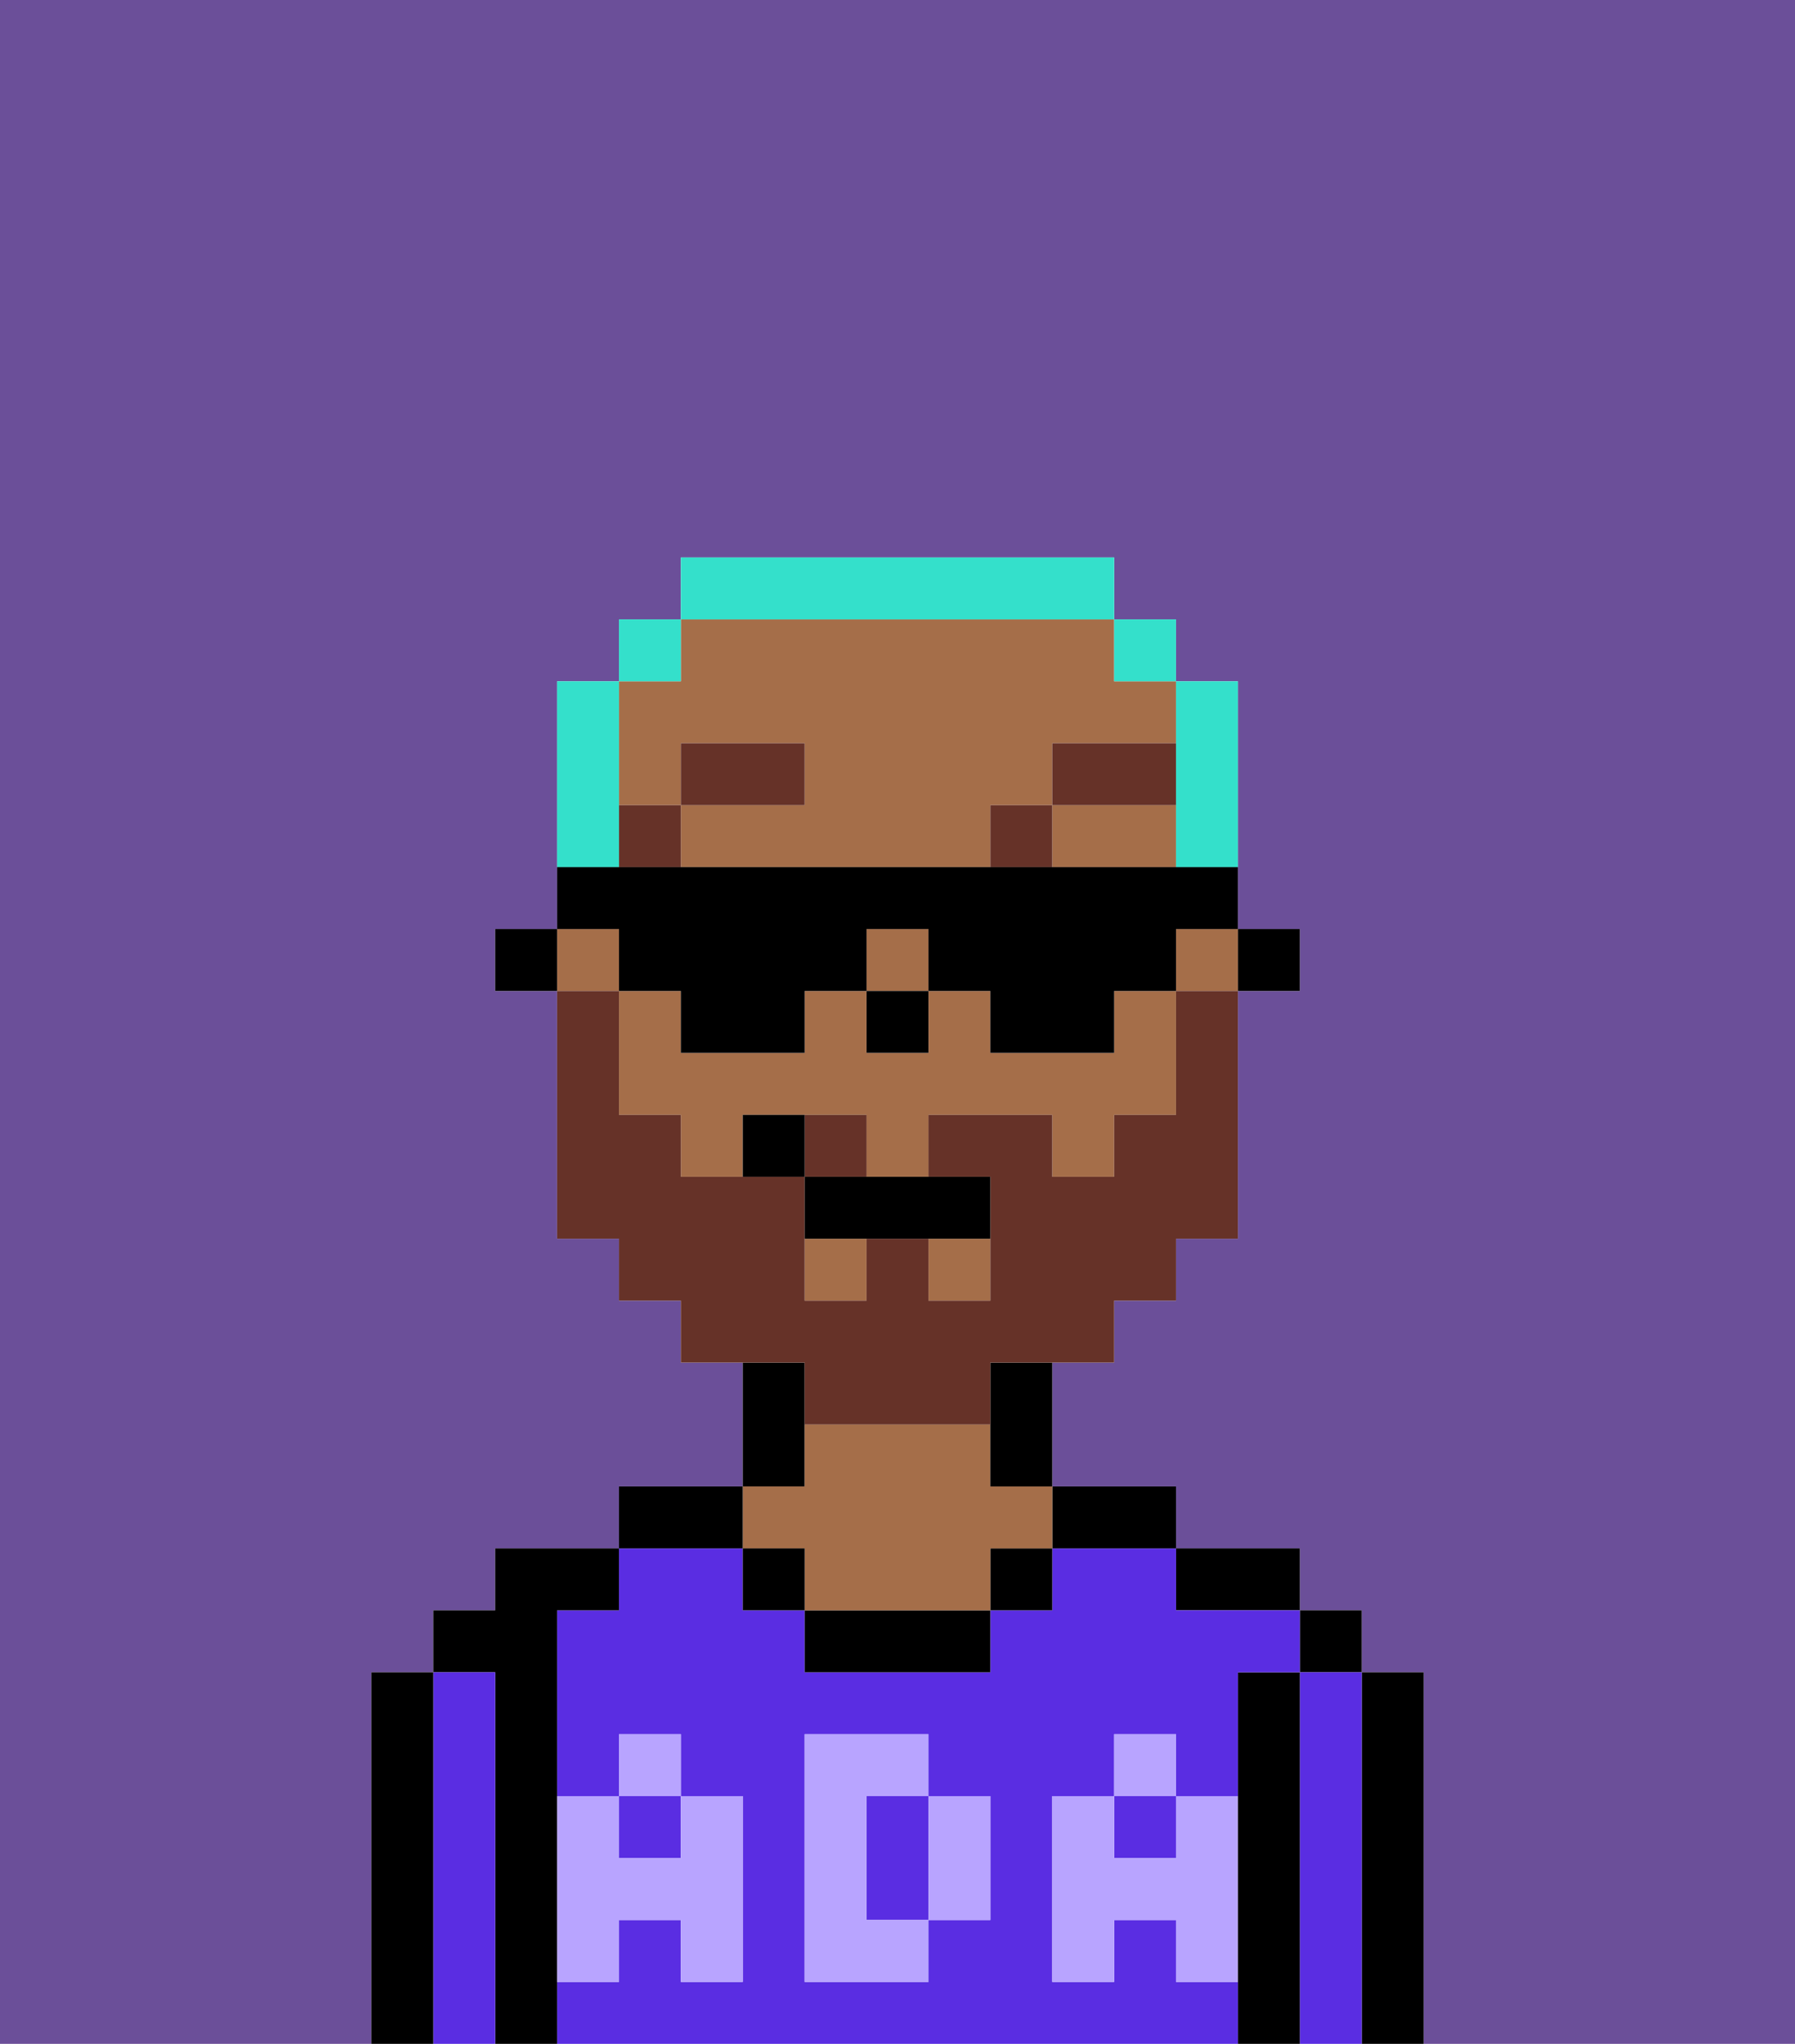 <svg xmlns="http://www.w3.org/2000/svg" viewBox="0 0 29 33"><defs><style>polygon,rect,path{shape-rendering:crispedges;}.ha272-1{fill:#6b4f99;}.ha272-2{fill:#000000;}.ha272-3{fill:#5a2de2;}.ha272-4{fill:#a56e49;}.ha272-5{fill:#b8a4ff;}.ha272-6{fill:#663228;}.ha272-7{fill:#663228;}.ha272-8{fill:#34e0cb;}</style></defs><path class="ha272-1" d="M6,32V27H7V26H8V25h2V24h2V22H11V21H10V20H9V16H8V15H9V11h1V10h1V9h7v1h1v1h1v4h1v1H20v4H19v1H18v1H17v2h2v1h2v1h1v1h1v6h6V0H0V33H6Z"/><path class="ha272-2" d="M23,27H22v6h1V27Z"/><rect class="ha272-2" x="21" y="26" width="1" height="1"/><path class="ha272-3" d="M22,27H21v6h1V27Z"/><path class="ha272-2" d="M21,27H20v6h1V27Z"/><path class="ha272-2" d="M20,26h1V25H19v1Z"/><rect class="ha272-3" x="18" y="29" width="1" height="1"/><path class="ha272-3" d="M15,29H14v2h1V29Z"/><rect class="ha272-3" x="10" y="29" width="1" height="1"/><path class="ha272-3" d="M19,32V31H18v1H17V29h1V28h1v1h1V27h1V26H19V25H17v1H16v1H13V26H12V25H10v1H9v3h1V28h1v1h1v3H11V31H10v1H9v1H20V32Zm-3-2v1H15v1H13V28h2v1h1Z"/><path class="ha272-2" d="M18,25h1V24H17v1Z"/><rect class="ha272-2" x="16" y="25" width="1" height="1"/><path class="ha272-2" d="M13,26v1h3V26H13Z"/><path class="ha272-2" d="M13,23V22H12v2h1Z"/><path class="ha272-4" d="M13,25v1h3V25h1V24H16V23H13v1H12v1Z"/><rect class="ha272-2" x="12" y="25" width="1" height="1"/><path class="ha272-2" d="M12,24H10v1h2Z"/><path class="ha272-2" d="M9,31V26h1V25H8v1H7v1H8v6H9V31Z"/><path class="ha272-3" d="M8,27H7v6H8V27Z"/><path class="ha272-2" d="M7,27H6v6H7V27Z"/><path class="ha272-5" d="M19,30H18V29H17v3h1V31h1v1h1V29H19Z"/><rect class="ha272-5" x="18" y="28" width="1" height="1"/><path class="ha272-5" d="M15,30v1h1V29H15Z"/><path class="ha272-5" d="M14,30V29h1V28H13v4h2V31H14Z"/><path class="ha272-5" d="M9,32h1V31h1v1h1V29H11v1H10V29H9v3Z"/><rect class="ha272-5" x="10" y="28" width="1" height="1"/><rect class="ha272-2" x="20" y="15" width="1" height="1"/><path class="ha272-4" d="M11,13V12h2v1H11v1h5V13h1V12h2V11H18V10H11v1H10v2Z"/><rect class="ha272-4" x="9" y="15" width="1" height="1"/><path class="ha272-4" d="M18,17H16V16H15v1H14V16H13v1H11V16H10v2h1v1h1V18h2v1h1V18h2v1h1V18h1V16H18Z"/><rect class="ha272-4" x="19" y="15" width="1" height="1"/><path class="ha272-4" d="M17,13v1h2V13Z"/><rect class="ha272-4" x="15" y="20" width="1" height="1"/><rect class="ha272-4" x="14" y="15" width="1" height="1"/><rect class="ha272-4" x="13" y="20" width="1" height="1"/><path class="ha272-2" d="M16,23v1h1V22H16Z"/><rect class="ha272-2" x="8" y="15" width="1" height="1"/><rect class="ha272-2" x="14" y="16" width="1" height="1"/><rect class="ha272-6" x="10" y="13" width="1" height="1"/><rect class="ha272-6" x="11" y="12" width="2" height="1"/><rect class="ha272-6" x="16" y="13" width="1" height="1"/><rect class="ha272-6" x="17" y="12" width="2" height="1"/><path class="ha272-7" d="M14,18H13v1h1Z"/><path class="ha272-7" d="M13,23h3V22h2V21h1V20h1V16H19v2H18v1H17V18H15v1h1v2H15V20H14v1H13V19H11V18H10V16H9v4h1v1h1v1h2Z"/><path class="ha272-2" d="M13,19v1h3V19H13Z"/><path class="ha272-2" d="M12,18v1h1V18Z"/><path class="ha272-8" d="M19,13v1h1V11H19v2Z"/><rect class="ha272-8" x="18" y="10" width="1" height="1"/><path class="ha272-8" d="M18,10V9H11v1h7Z"/><rect class="ha272-8" x="10" y="10" width="1" height="1"/><path class="ha272-8" d="M10,13V11H9v3h1Z"/><path class="ha272-2" d="M10,16h1v1h2V16h1V15h1v1h1v1h2V16h1V15h1V14H9v1h1Z"/></svg>